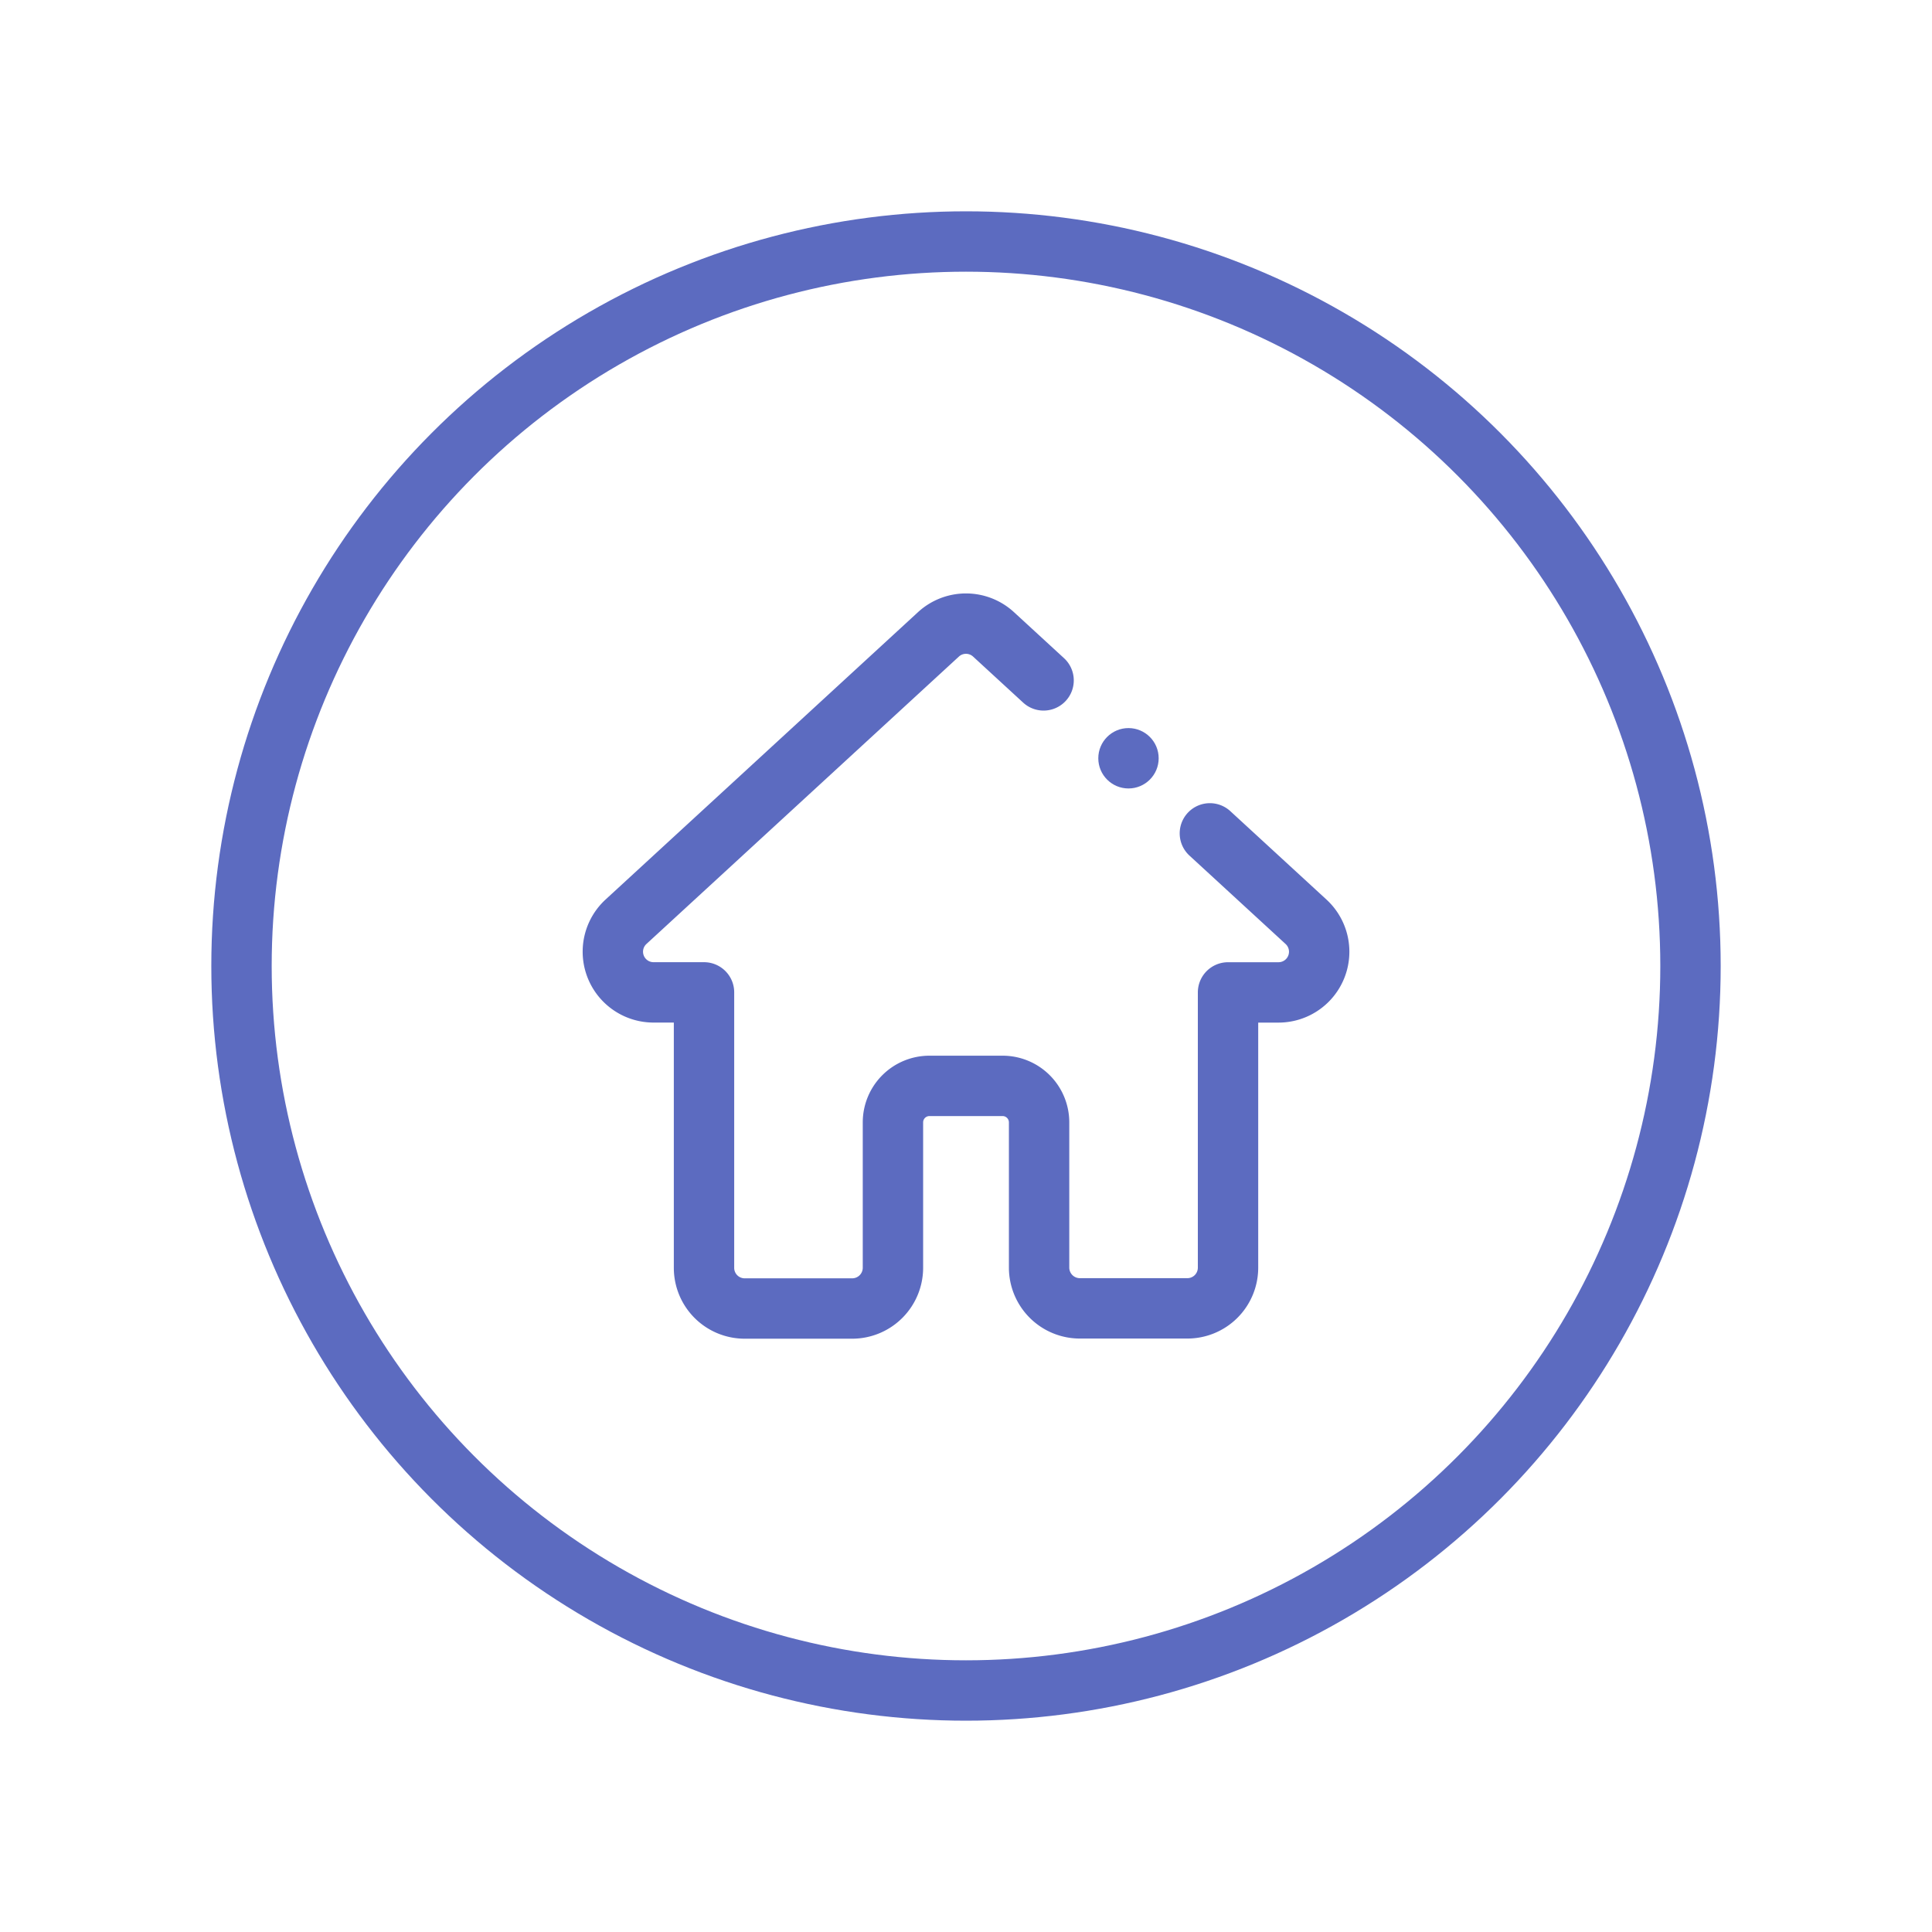 <?xml version="1.0" ?><svg id="ICON" viewBox="0 0 512 512" xmlns="http://www.w3.org/2000/svg"><defs><style>.cls-1{fill:none;stroke:#5c6bc0;stroke-linecap:round;stroke-linejoin:round;stroke-width:16px;}.cls-2{fill:#5c6bc0;}</style></defs><title/><circle class="cls-1" cx="256" cy="256" r="192"/><path class="cls-1" d="M276.56,180.31l-13.27-12.2a10.78,10.78,0,0,0-14.59,0l-82.81,76.17a10.78,10.78,0,0,0,7.3,18.71h13.38v73a10.78,10.78,0,0,0,10.78,10.78h28.48a10.81,10.81,0,0,0,10.81-10.81V297.44a9.67,9.67,0,0,1,9.67-9.67h19.39a9.67,9.67,0,0,1,9.67,9.67v38.48a10.81,10.81,0,0,0,10.81,10.81h28.49A10.78,10.78,0,0,0,325.44,336V263h13.38a10.78,10.78,0,0,0,7.3-18.71l-25.49-23.44"/><circle class="cls-2" cx="299.06" cy="200.95" r="8"/></svg>
